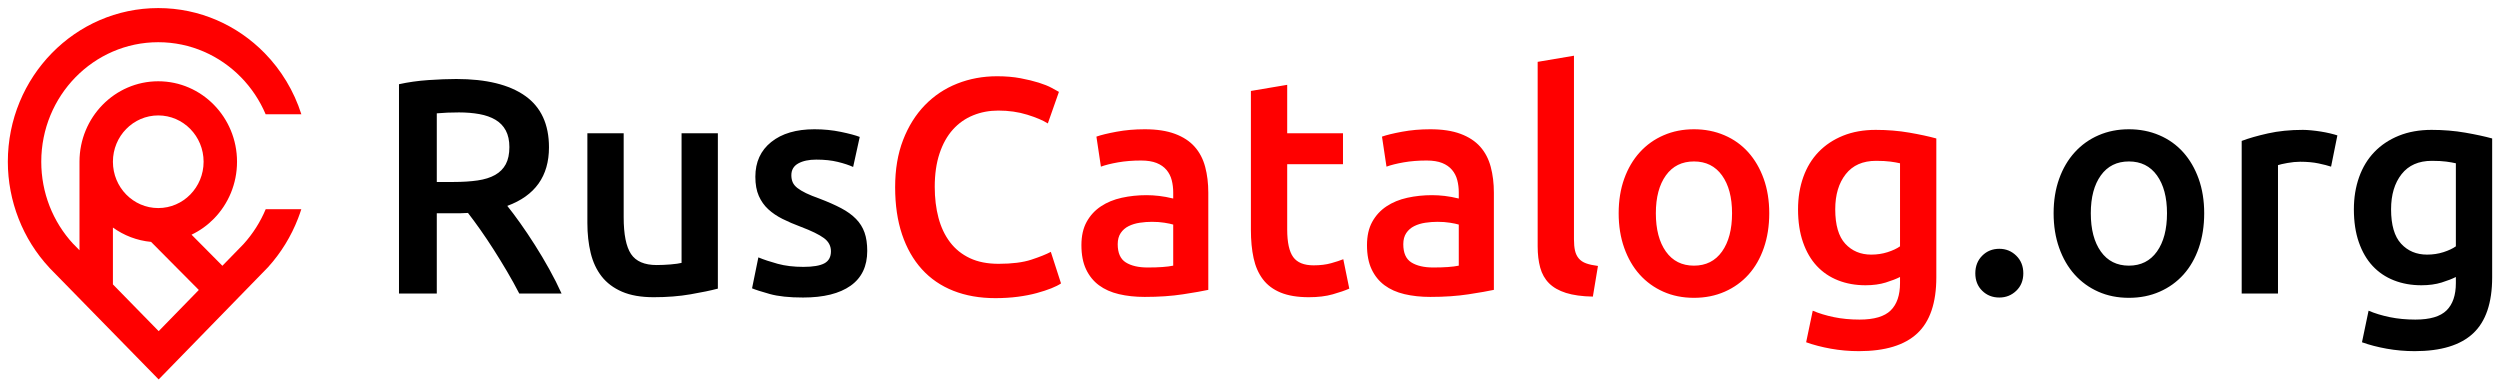 <svg width="200" height="31" viewBox="0 0 200 31" fill="none" xmlns="http://www.w3.org/2000/svg">
<path d="M36.503 6.32C38.903 6.32 40.739 6.77 42.011 7.669C43.282 8.568 43.918 9.941 43.918 11.788C43.918 14.092 42.806 15.653 40.583 16.471C40.886 16.847 41.23 17.304 41.614 17.844C41.998 18.383 42.39 18.967 42.79 19.597C43.19 20.226 43.574 20.872 43.942 21.534C44.31 22.196 44.638 22.846 44.926 23.483H41.542C41.239 22.894 40.91 22.302 40.559 21.706C40.207 21.109 39.851 20.528 39.491 19.965C39.131 19.401 38.775 18.87 38.423 18.371C38.071 17.872 37.743 17.427 37.439 17.035C37.215 17.051 37.023 17.059 36.863 17.059C36.703 17.059 36.551 17.059 36.407 17.059H34.943V23.483H31.919V6.737C32.656 6.574 33.44 6.463 34.271 6.406C35.103 6.349 35.847 6.32 36.503 6.32V6.32ZM36.719 8.993C36.079 8.993 35.487 9.017 34.943 9.067V14.558H36.263C36.999 14.558 37.647 14.517 38.207 14.436C38.767 14.354 39.235 14.207 39.611 13.994C39.987 13.782 40.271 13.496 40.463 13.136C40.654 12.777 40.751 12.319 40.751 11.763C40.751 11.241 40.654 10.799 40.463 10.439C40.271 10.08 39.995 9.794 39.635 9.581C39.275 9.369 38.847 9.218 38.351 9.128C37.855 9.038 37.311 8.993 36.719 8.993V8.993ZM57.429 23.09C56.869 23.238 56.141 23.389 55.245 23.544C54.349 23.7 53.365 23.777 52.293 23.777C51.285 23.777 50.442 23.63 49.762 23.336C49.082 23.041 48.538 22.633 48.13 22.11C47.722 21.587 47.43 20.962 47.254 20.234C47.078 19.507 46.99 18.71 46.99 17.844V10.66H49.894V17.378C49.894 18.751 50.09 19.732 50.481 20.32C50.874 20.909 51.557 21.203 52.533 21.203C52.885 21.203 53.257 21.186 53.649 21.154C54.041 21.121 54.333 21.08 54.525 21.031V10.66H57.429V23.09V23.09ZM64.268 21.35C65.036 21.35 65.596 21.256 65.948 21.068C66.3 20.88 66.476 20.557 66.476 20.1C66.476 19.674 66.288 19.323 65.912 19.045C65.536 18.767 64.916 18.465 64.052 18.138C63.524 17.942 63.04 17.733 62.6 17.513C62.16 17.292 61.78 17.035 61.461 16.741C61.14 16.446 60.888 16.09 60.705 15.674C60.52 15.257 60.428 14.747 60.428 14.142C60.428 12.965 60.852 12.037 61.7 11.359C62.548 10.68 63.7 10.341 65.156 10.341C65.892 10.341 66.596 10.411 67.268 10.55C67.939 10.689 68.444 10.824 68.779 10.954L68.251 13.357C67.931 13.21 67.524 13.075 67.028 12.953C66.532 12.83 65.956 12.769 65.3 12.769C64.708 12.769 64.228 12.871 63.86 13.075C63.492 13.28 63.308 13.594 63.308 14.019C63.308 14.231 63.344 14.42 63.416 14.583C63.488 14.747 63.612 14.898 63.788 15.037C63.964 15.175 64.196 15.314 64.484 15.454C64.772 15.592 65.124 15.735 65.54 15.882C66.228 16.144 66.812 16.401 67.292 16.655C67.772 16.908 68.168 17.194 68.48 17.513C68.792 17.832 69.019 18.195 69.163 18.604C69.308 19.012 69.379 19.503 69.379 20.075C69.379 21.301 68.936 22.229 68.048 22.858C67.16 23.487 65.892 23.802 64.244 23.802C63.14 23.802 62.252 23.708 61.58 23.52C60.908 23.332 60.437 23.18 60.164 23.066L60.669 20.59C61.1 20.77 61.616 20.941 62.216 21.105C62.816 21.268 63.5 21.35 64.268 21.35V21.35ZM161.865 21.865C161.865 22.437 161.677 22.903 161.301 23.262C160.925 23.622 160.473 23.802 159.945 23.802C159.401 23.802 158.945 23.622 158.578 23.262C158.21 22.903 158.025 22.437 158.025 21.865C158.025 21.293 158.21 20.823 158.578 20.455C158.945 20.087 159.401 19.904 159.945 19.904C160.473 19.904 160.925 20.087 161.301 20.455C161.677 20.823 161.865 21.293 161.865 21.865ZM176.336 17.059C176.336 18.073 176.192 18.996 175.904 19.83C175.616 20.663 175.207 21.375 174.68 21.963C174.152 22.551 173.516 23.009 172.772 23.336C172.028 23.663 171.208 23.826 170.312 23.826C169.416 23.826 168.6 23.663 167.864 23.336C167.128 23.009 166.496 22.551 165.969 21.963C165.441 21.375 165.029 20.663 164.733 19.83C164.437 18.996 164.289 18.073 164.289 17.059C164.289 16.046 164.437 15.127 164.733 14.301C165.029 13.476 165.445 12.769 165.981 12.18C166.516 11.592 167.152 11.138 167.888 10.82C168.624 10.501 169.432 10.341 170.312 10.341C171.192 10.341 172.004 10.501 172.748 10.82C173.492 11.138 174.128 11.592 174.656 12.18C175.184 12.769 175.595 13.476 175.892 14.301C176.187 15.127 176.336 16.046 176.336 17.059ZM173.36 17.059C173.36 15.784 173.092 14.775 172.556 14.031C172.02 13.287 171.272 12.916 170.312 12.916C169.352 12.916 168.604 13.287 168.068 14.031C167.532 14.775 167.264 15.784 167.264 17.059C167.264 18.351 167.532 19.372 168.068 20.124C168.604 20.876 169.352 21.252 170.312 21.252C171.272 21.252 172.02 20.876 172.556 20.124C173.092 19.372 173.36 18.351 173.36 17.059ZM186.486 13.332C186.246 13.251 185.914 13.165 185.49 13.075C185.066 12.985 184.575 12.94 184.014 12.94C183.695 12.94 183.354 12.973 182.995 13.038C182.635 13.104 182.383 13.161 182.239 13.21V23.483H179.335V11.273C179.895 11.061 180.595 10.86 181.435 10.672C182.275 10.484 183.207 10.39 184.231 10.39C184.422 10.39 184.646 10.403 184.902 10.427C185.158 10.452 185.414 10.484 185.67 10.525C185.926 10.566 186.175 10.615 186.414 10.672C186.654 10.73 186.846 10.783 186.99 10.832L186.486 13.332V13.332ZM191.286 16.741C191.286 17.999 191.554 18.919 192.09 19.499C192.626 20.079 193.318 20.369 194.166 20.369C194.629 20.369 195.065 20.304 195.473 20.173C195.881 20.042 196.213 19.887 196.469 19.707V13.063C196.261 13.014 196.005 12.969 195.701 12.928C195.397 12.887 195.013 12.867 194.549 12.867C193.493 12.867 192.686 13.222 192.126 13.933C191.566 14.644 191.286 15.58 191.286 16.741V16.741ZM199.373 22.184C199.373 24.227 198.865 25.722 197.849 26.67C196.833 27.618 195.277 28.092 193.181 28.092C192.413 28.092 191.666 28.027 190.938 27.896C190.21 27.765 189.55 27.594 188.958 27.381L189.486 24.856C189.982 25.068 190.546 25.24 191.178 25.371C191.81 25.501 192.493 25.567 193.23 25.567C194.397 25.567 195.229 25.322 195.725 24.831C196.221 24.341 196.469 23.613 196.469 22.649V22.159C196.181 22.306 195.801 22.453 195.329 22.601C194.857 22.747 194.317 22.821 193.71 22.821C192.91 22.821 192.178 22.69 191.514 22.428C190.85 22.167 190.282 21.783 189.81 21.276C189.338 20.77 188.97 20.136 188.706 19.376C188.442 18.616 188.31 17.738 188.31 16.741C188.31 15.809 188.45 14.95 188.73 14.166C189.01 13.382 189.418 12.711 189.954 12.156C190.49 11.6 191.142 11.167 191.91 10.856C192.678 10.546 193.549 10.39 194.525 10.39C195.469 10.39 196.365 10.464 197.213 10.611C198.061 10.758 198.781 10.914 199.373 11.077V22.184V22.184Z" fill="black"/>
<path d="M79.626 23.851C78.378 23.851 77.258 23.654 76.267 23.262C75.275 22.87 74.435 22.294 73.747 21.534C73.059 20.774 72.531 19.846 72.163 18.751C71.795 17.656 71.611 16.397 71.611 14.975C71.611 13.553 71.823 12.295 72.247 11.2C72.671 10.104 73.251 9.177 73.987 8.416C74.723 7.657 75.587 7.08 76.579 6.688C77.571 6.296 78.634 6.1 79.77 6.1C80.458 6.1 81.082 6.153 81.642 6.259C82.202 6.365 82.69 6.484 83.106 6.615C83.522 6.746 83.866 6.884 84.138 7.032C84.41 7.179 84.602 7.285 84.714 7.35L83.826 9.876C83.442 9.63 82.894 9.398 82.182 9.177C81.47 8.956 80.698 8.846 79.867 8.846C79.146 8.846 78.475 8.972 77.851 9.226C77.227 9.479 76.686 9.859 76.231 10.366C75.775 10.873 75.419 11.51 75.163 12.278C74.907 13.046 74.779 13.937 74.779 14.95C74.779 15.85 74.879 16.675 75.079 17.427C75.279 18.179 75.587 18.829 76.003 19.376C76.419 19.924 76.947 20.349 77.587 20.651C78.227 20.954 78.994 21.105 79.89 21.105C80.962 21.105 81.834 20.994 82.506 20.774C83.178 20.553 83.698 20.345 84.066 20.148L84.882 22.674C84.69 22.804 84.43 22.935 84.102 23.066C83.774 23.197 83.386 23.324 82.938 23.446C82.49 23.569 81.986 23.667 81.426 23.741C80.866 23.814 80.266 23.851 79.626 23.851V23.851ZM91.817 21.399C92.713 21.399 93.393 21.35 93.857 21.252V17.966C93.697 17.917 93.465 17.868 93.161 17.819C92.857 17.77 92.521 17.746 92.153 17.746C91.833 17.746 91.509 17.77 91.181 17.819C90.853 17.868 90.557 17.958 90.293 18.089C90.029 18.22 89.817 18.404 89.657 18.641C89.497 18.878 89.417 19.176 89.417 19.535C89.417 20.238 89.633 20.725 90.065 20.994C90.497 21.264 91.081 21.399 91.817 21.399V21.399ZM91.577 10.341C92.537 10.341 93.345 10.464 94.001 10.709C94.657 10.954 95.181 11.298 95.572 11.739C95.964 12.18 96.245 12.716 96.413 13.345C96.581 13.974 96.664 14.665 96.664 15.416V23.189C96.216 23.287 95.54 23.405 94.636 23.544C93.733 23.683 92.713 23.753 91.577 23.753C90.825 23.753 90.137 23.679 89.513 23.532C88.889 23.385 88.358 23.148 87.917 22.821C87.478 22.494 87.133 22.069 86.886 21.546C86.637 21.023 86.513 20.377 86.513 19.609C86.513 18.873 86.654 18.252 86.933 17.746C87.213 17.239 87.593 16.826 88.073 16.508C88.553 16.189 89.109 15.96 89.741 15.821C90.373 15.682 91.033 15.613 91.721 15.613C92.041 15.613 92.377 15.633 92.729 15.674C93.081 15.715 93.457 15.784 93.857 15.882V15.392C93.857 15.049 93.817 14.722 93.737 14.411C93.657 14.101 93.517 13.827 93.317 13.59C93.117 13.353 92.853 13.169 92.525 13.038C92.197 12.908 91.785 12.842 91.289 12.842C90.617 12.842 90.001 12.891 89.441 12.989C88.881 13.088 88.425 13.202 88.073 13.332L87.713 10.93C88.081 10.799 88.617 10.668 89.321 10.538C90.025 10.407 90.777 10.341 91.577 10.341V10.341ZM100.072 7.276L102.976 6.786V10.66H107.439V13.136H102.976V18.359C102.976 19.388 103.136 20.124 103.456 20.565C103.775 21.006 104.319 21.227 105.087 21.227C105.615 21.227 106.084 21.17 106.491 21.056C106.899 20.941 107.223 20.835 107.463 20.737L107.943 23.09C107.607 23.238 107.167 23.389 106.623 23.544C106.079 23.7 105.44 23.777 104.704 23.777C103.807 23.777 103.06 23.654 102.46 23.41C101.86 23.164 101.384 22.809 101.032 22.343C100.68 21.877 100.432 21.313 100.288 20.651C100.144 19.989 100.072 19.233 100.072 18.383V7.276V7.276ZM114.663 21.399C115.558 21.399 116.238 21.35 116.702 21.252V17.966C116.542 17.917 116.31 17.868 116.006 17.819C115.702 17.77 115.366 17.746 114.998 17.746C114.678 17.746 114.354 17.77 114.026 17.819C113.699 17.868 113.402 17.958 113.139 18.089C112.875 18.22 112.663 18.404 112.503 18.641C112.343 18.878 112.263 19.176 112.263 19.535C112.263 20.238 112.479 20.725 112.91 20.994C113.343 21.264 113.927 21.399 114.663 21.399V21.399ZM114.422 10.341C115.382 10.341 116.19 10.464 116.846 10.709C117.502 10.954 118.026 11.298 118.418 11.739C118.81 12.18 119.09 12.716 119.258 13.345C119.426 13.974 119.51 14.665 119.51 15.416V23.189C119.062 23.287 118.386 23.405 117.482 23.544C116.578 23.683 115.558 23.753 114.422 23.753C113.671 23.753 112.983 23.679 112.359 23.532C111.735 23.385 111.203 23.148 110.763 22.821C110.323 22.494 109.979 22.069 109.731 21.546C109.483 21.023 109.359 20.377 109.359 19.609C109.359 18.873 109.499 18.252 109.779 17.746C110.059 17.239 110.439 16.826 110.919 16.508C111.399 16.189 111.954 15.96 112.587 15.821C113.219 15.682 113.878 15.613 114.566 15.613C114.887 15.613 115.222 15.633 115.574 15.674C115.926 15.715 116.302 15.784 116.702 15.882V15.392C116.702 15.049 116.662 14.722 116.582 14.411C116.502 14.101 116.362 13.827 116.162 13.59C115.962 13.353 115.698 13.169 115.37 13.038C115.042 12.908 114.631 12.842 114.134 12.842C113.463 12.842 112.846 12.891 112.287 12.989C111.727 13.088 111.271 13.202 110.919 13.332L110.559 10.93C110.927 10.799 111.463 10.668 112.166 10.538C112.871 10.407 113.622 10.341 114.422 10.341V10.341ZM127.429 23.728C126.565 23.712 125.849 23.613 125.281 23.434C124.713 23.254 124.261 22.997 123.925 22.662C123.59 22.326 123.354 21.91 123.217 21.411C123.081 20.913 123.013 20.345 123.013 19.707V4.948L125.917 4.457V19.143C125.917 19.503 125.945 19.805 126.001 20.05C126.057 20.296 126.157 20.504 126.301 20.675C126.445 20.847 126.641 20.978 126.889 21.068C127.137 21.158 127.453 21.227 127.837 21.276L127.429 23.728V23.728ZM141.54 17.059C141.54 18.073 141.396 18.996 141.107 19.83C140.819 20.663 140.411 21.375 139.884 21.963C139.356 22.551 138.72 23.009 137.976 23.336C137.232 23.663 136.412 23.826 135.516 23.826C134.62 23.826 133.804 23.663 133.068 23.336C132.332 23.009 131.701 22.551 131.172 21.963C130.645 21.375 130.233 20.663 129.937 19.83C129.641 18.996 129.493 18.073 129.493 17.059C129.493 16.046 129.641 15.127 129.937 14.301C130.233 13.476 130.649 12.769 131.184 12.18C131.72 11.592 132.356 11.138 133.093 10.82C133.828 10.501 134.636 10.341 135.516 10.341C136.396 10.341 137.208 10.501 137.952 10.82C138.696 11.138 139.331 11.592 139.86 12.18C140.387 12.769 140.799 13.476 141.096 14.301C141.391 15.127 141.54 16.046 141.54 17.059V17.059ZM138.564 17.059C138.564 15.784 138.296 14.775 137.76 14.031C137.224 13.287 136.476 12.916 135.516 12.916C134.556 12.916 133.808 13.287 133.272 14.031C132.737 14.775 132.468 15.784 132.468 17.059C132.468 18.351 132.737 19.372 133.272 20.124C133.808 20.876 134.556 21.252 135.516 21.252C136.476 21.252 137.224 20.876 137.76 20.124C138.296 19.372 138.564 18.351 138.564 17.059ZM146.819 16.741C146.819 17.999 147.087 18.919 147.622 19.499C148.159 20.079 148.851 20.369 149.699 20.369C150.163 20.369 150.598 20.304 151.006 20.173C151.414 20.042 151.746 19.887 152.002 19.707V13.063C151.794 13.014 151.538 12.969 151.234 12.928C150.93 12.887 150.546 12.867 150.082 12.867C149.027 12.867 148.219 13.222 147.659 13.933C147.099 14.644 146.819 15.58 146.819 16.741V16.741ZM154.906 22.184C154.906 24.227 154.398 25.722 153.382 26.67C152.366 27.618 150.81 28.092 148.714 28.092C147.947 28.092 147.199 28.027 146.471 27.896C145.743 27.765 145.083 27.594 144.491 27.381L145.019 24.856C145.515 25.068 146.079 25.24 146.711 25.371C147.343 25.501 148.027 25.567 148.763 25.567C149.931 25.567 150.762 25.322 151.258 24.831C151.754 24.341 152.002 23.613 152.002 22.649V22.159C151.714 22.306 151.334 22.453 150.862 22.601C150.39 22.747 149.85 22.821 149.243 22.821C148.443 22.821 147.71 22.69 147.047 22.428C146.383 22.167 145.815 21.783 145.343 21.276C144.871 20.77 144.503 20.136 144.239 19.376C143.975 18.616 143.843 17.738 143.843 16.741C143.843 15.809 143.983 14.95 144.263 14.166C144.543 13.382 144.951 12.711 145.487 12.156C146.023 11.6 146.675 11.167 147.443 10.856C148.21 10.546 149.083 10.39 150.058 10.39C151.002 10.39 151.898 10.464 152.746 10.611C153.594 10.758 154.314 10.914 154.906 11.077V22.184V22.184Z" fill="#FF0000"/>
<path d="M5.859 19.509L6.359 20.02V12.939C6.359 11.162 7.065 9.553 8.205 8.388C9.345 7.223 10.921 6.502 12.66 6.502C14.4 6.502 15.976 7.223 17.116 8.388C18.256 9.553 18.962 11.162 18.962 12.939C18.962 14.717 18.256 16.326 17.116 17.492C16.599 18.02 15.993 18.456 15.323 18.775L17.791 21.262L19.48 19.529C20.23 18.702 20.829 17.756 21.256 16.737H24.104C24.027 16.983 23.941 17.226 23.848 17.466C23.294 18.903 22.478 20.235 21.433 21.386C18.515 24.37 15.606 27.365 12.693 30.355L11.748 29.389L3.968 21.44L3.948 21.414C2.883 20.272 2.054 18.942 1.492 17.504C0.926 16.059 0.627 14.511 0.627 12.939C0.627 9.545 1.974 6.471 4.152 4.246C6.33 2.022 9.338 0.646 12.66 0.646C15.983 0.646 18.991 2.022 21.169 4.246C22.496 5.603 23.515 7.274 24.109 9.142H21.252C20.78 8.028 20.107 7.024 19.278 6.178C17.585 4.448 15.245 3.377 12.66 3.377C10.076 3.377 7.736 4.448 6.042 6.178C4.349 7.908 3.301 10.299 3.301 12.939C3.301 14.173 3.531 15.377 3.967 16.491C4.401 17.6 5.039 18.627 5.857 19.511L5.859 19.509V19.509ZM9.033 22.752L12.694 26.492L15.905 23.197L12.086 19.351C10.956 19.246 9.912 18.837 9.033 18.204V22.752V22.752ZM15.225 10.319C14.569 9.649 13.662 9.234 12.66 9.234C11.659 9.234 10.752 9.649 10.096 10.319C9.439 10.989 9.033 11.916 9.033 12.939C9.033 13.963 9.439 14.889 10.096 15.56C10.752 16.23 11.659 16.645 12.66 16.645C13.662 16.645 14.569 16.23 15.225 15.56C15.882 14.889 16.288 13.963 16.288 12.939C16.288 11.916 15.882 10.989 15.225 10.319Z" fill="#FF0000"/>
</svg>
